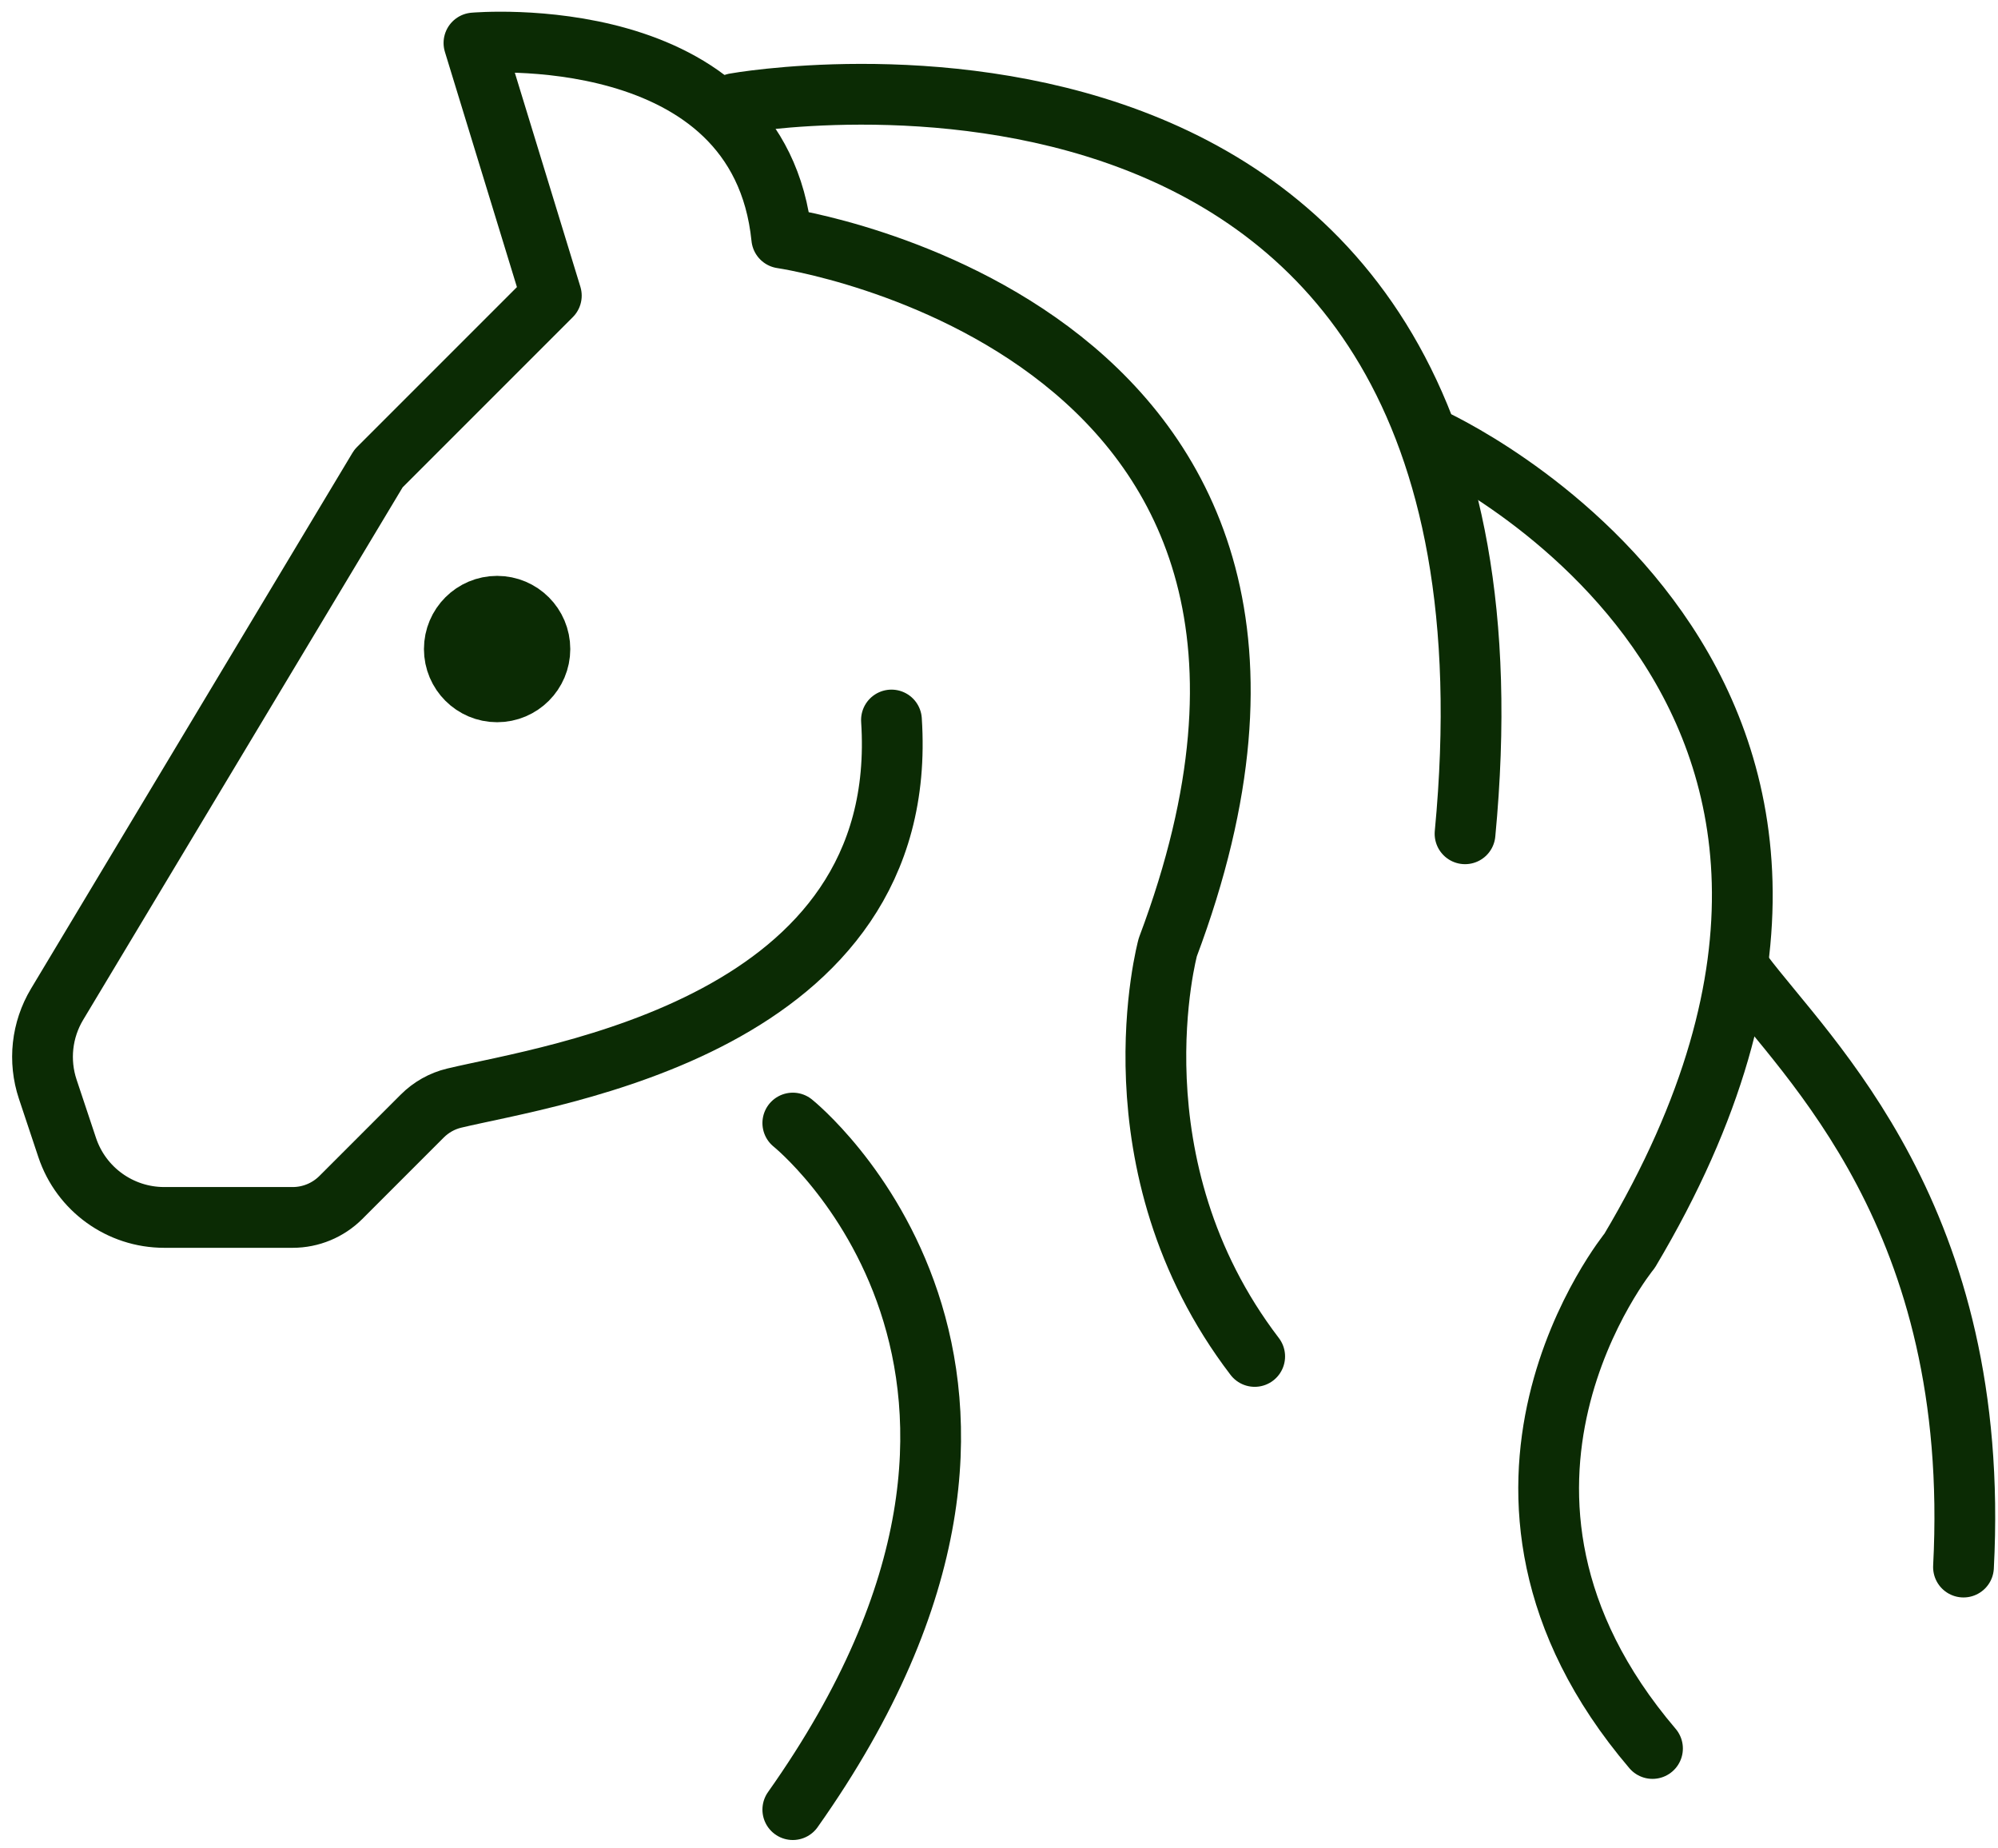 <svg width="146" height="135" viewBox="0 0 146 135" fill="none" xmlns="http://www.w3.org/2000/svg">
<path d="M127.318 71.086C132.045 77.399 144.815 88.949 143.478 114.495" stroke="#0B2B04" stroke-width="4.44" stroke-miterlimit="10" stroke-linecap="round" stroke-linejoin="round"/>
<path d="M57.933 82.054C57.933 82.054 80.598 100.185 57.933 132.217" stroke="#0B2B04" stroke-width="4.44" stroke-miterlimit="10" stroke-linecap="round" stroke-linejoin="round"/>
<path d="M65.142 52.606C66.609 74.942 40.22 78.544 33.186 80.233C32.297 80.447 31.497 80.901 30.85 81.548L24.909 87.49C23.974 88.424 22.707 88.949 21.386 88.949H11.998C8.782 88.949 5.926 86.891 4.909 83.84L3.49 79.582C2.8 77.512 3.049 75.245 4.171 73.375L27.659 34.229L40.287 21.601L34.633 3.141C34.633 3.141 55.491 1.273 57.124 17.391C57.124 17.391 102.377 23.919 85.335 69.207C85.335 69.207 80.991 85.11 91.684 99.106" stroke="#0B2B04" stroke-width="4.44" stroke-miterlimit="10" stroke-linecap="round" stroke-linejoin="round"/>
<path d="M53.701 7.565C53.701 7.565 113.166 -3.183 107.055 60.919" stroke="#0B2B04" stroke-width="4.44" stroke-miterlimit="10" stroke-linecap="round" stroke-linejoin="round"/>
<path d="M104.497 31.983C104.497 31.983 143.971 49.59 119.083 91.383C119.083 91.383 104.714 108.926 120.753 127.75" stroke="#0B2B04" stroke-width="4.44" stroke-miterlimit="10" stroke-linecap="round" stroke-linejoin="round"/>
<path d="M36.326 44.295C38.052 44.295 39.452 45.695 39.452 47.422C39.452 49.148 38.052 50.548 36.326 50.548C34.599 50.548 33.199 49.148 33.199 47.422C33.199 45.695 34.599 44.295 36.326 44.295Z" fill="#0B2B04" stroke="#0B2B04" stroke-width="4.44"/>
</svg>

